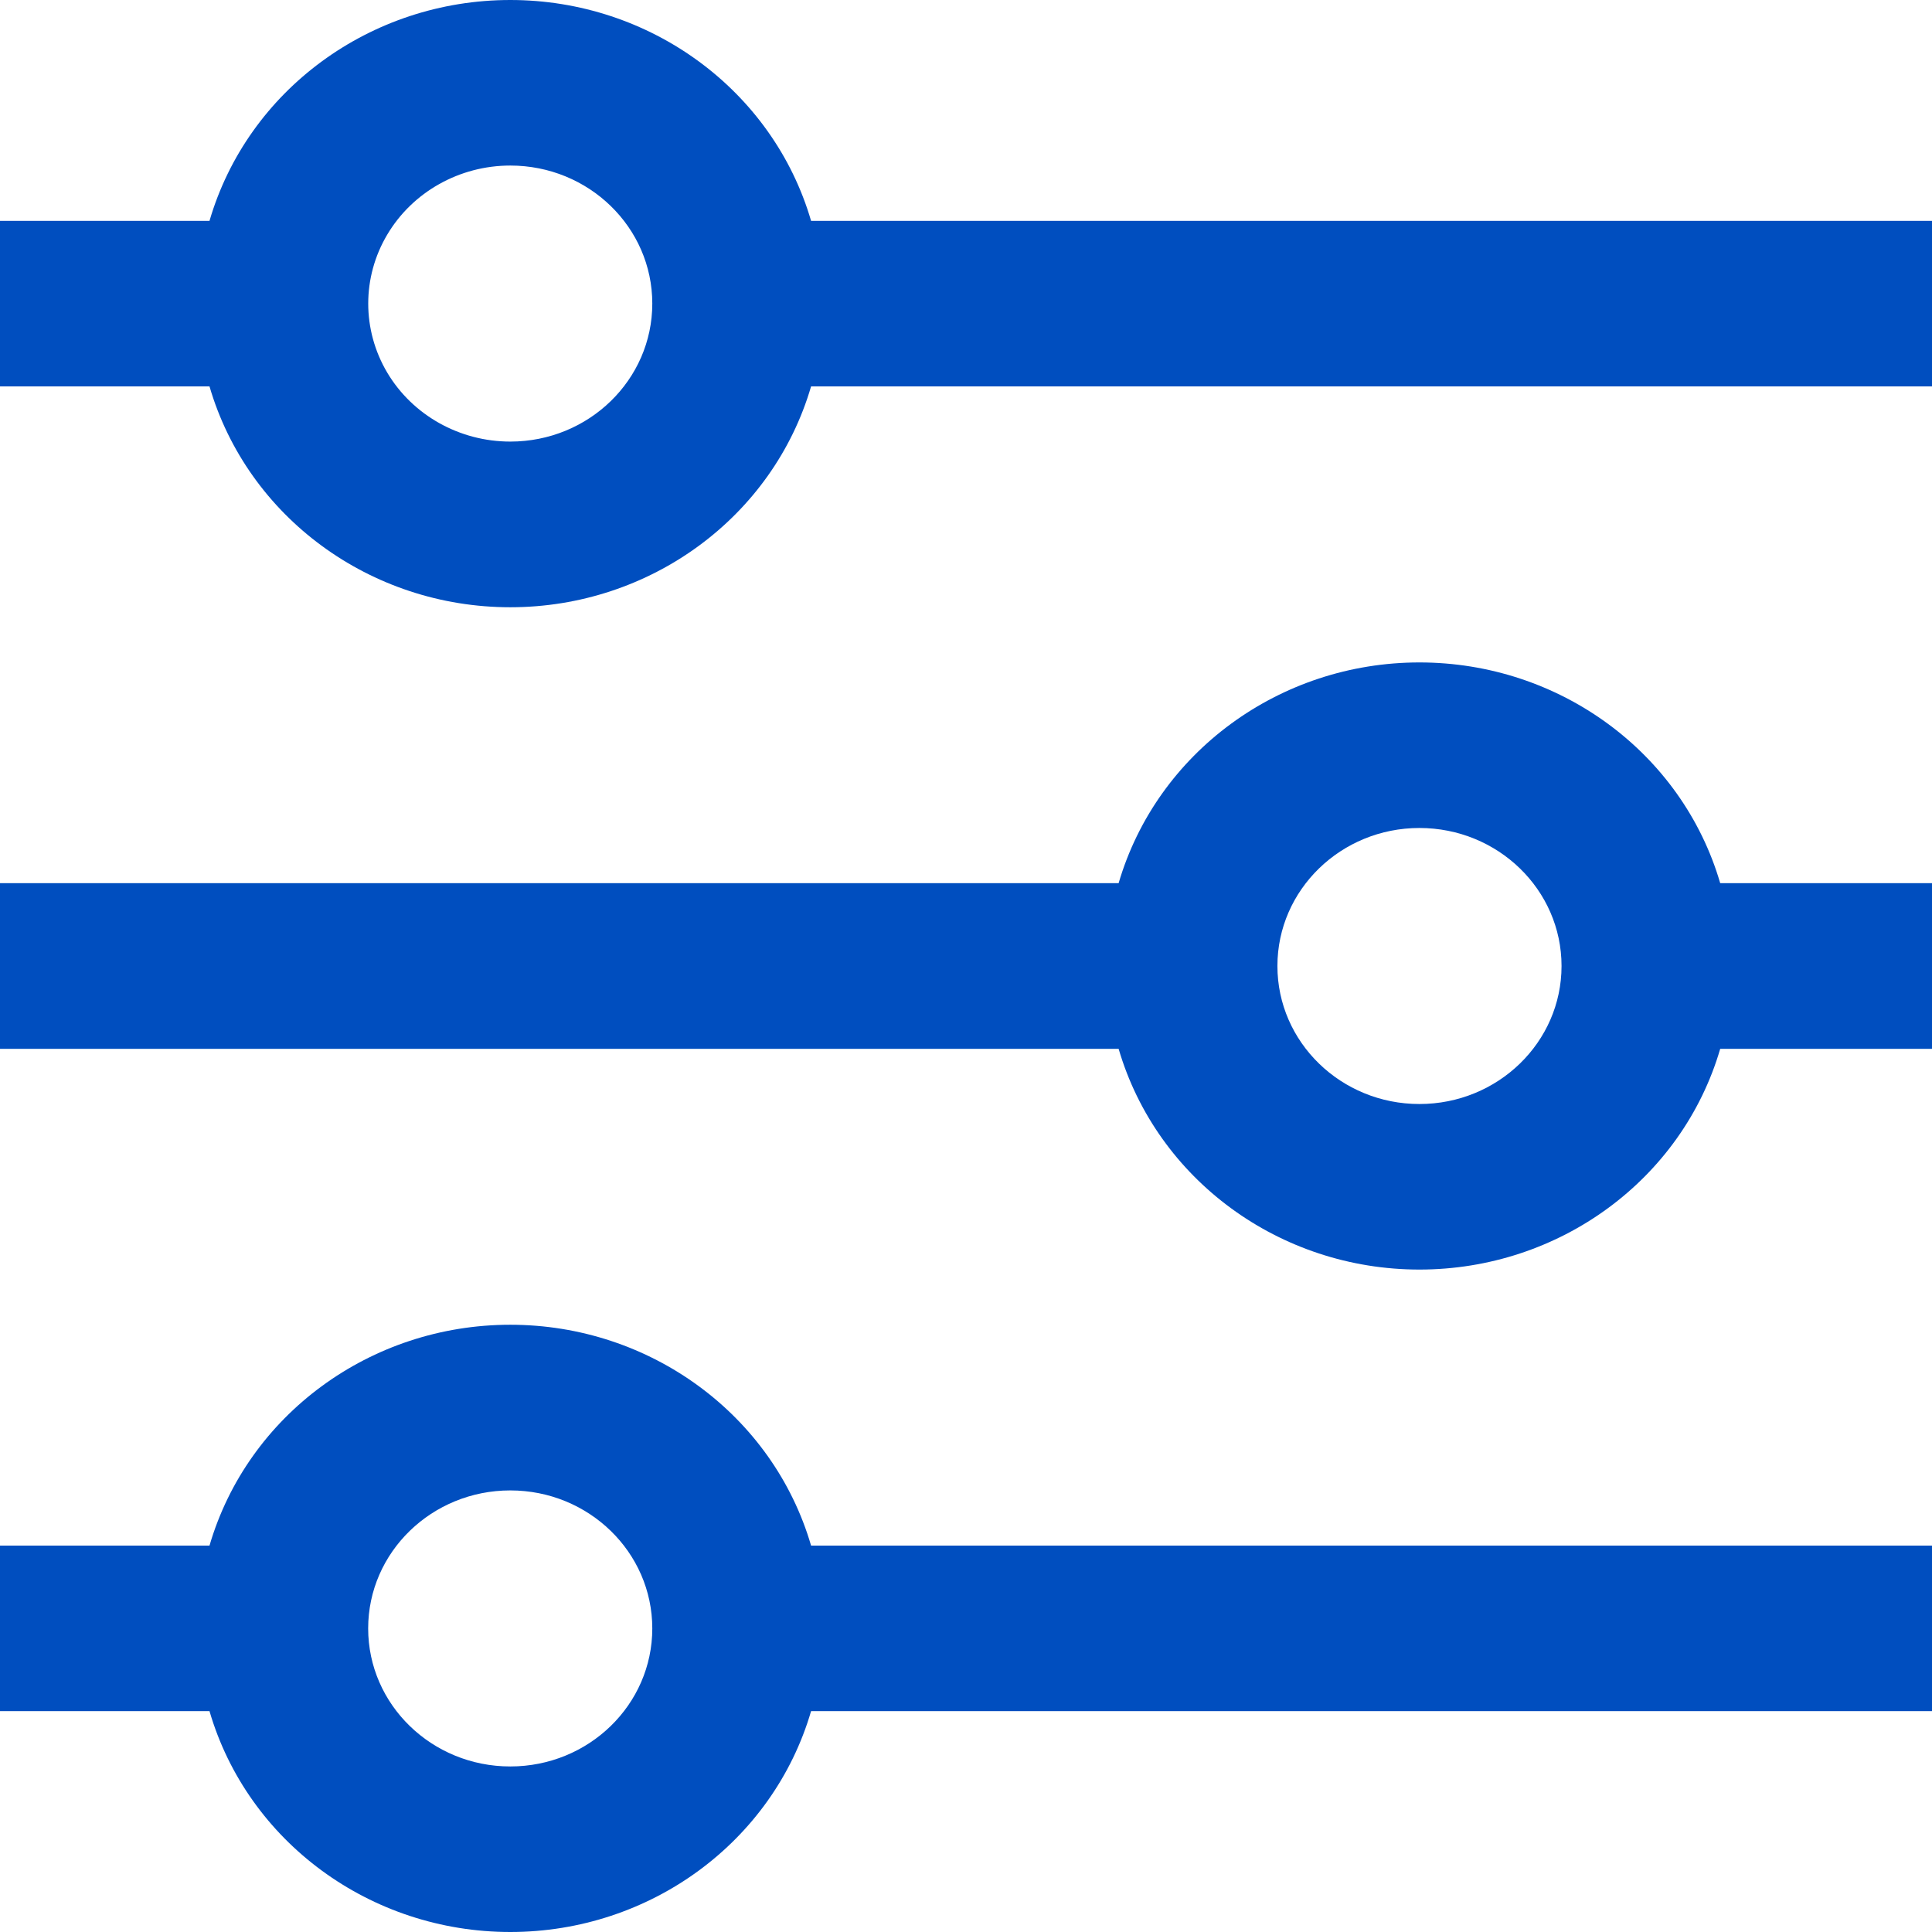 <?xml version="1.0" encoding="UTF-8"?>
<svg width="16px" height="16px" viewBox="0 0 16 16" version="1.1" xmlns="http://www.w3.org/2000/svg" xmlns:xlink="http://www.w3.org/1999/xlink">
    <title>项目信息配置点击</title>
    <g id="后台" stroke="none" stroke-width="1" fill="none" fill-rule="evenodd">
        <g id="项目信息配置点击" fill="#004EBF" fill-rule="nonzero">
            <path d="M4.226,10.971 C5.384,10.971 6.401,11.718 6.717,12.8 L16,12.8 L16,14.171 L6.717,14.171 C6.401,15.253 5.384,16 4.226,16 C3.068,16 2.051,15.253 1.735,14.171 L0,14.171 L0,12.8 L1.735,12.8 C2.051,11.718 3.068,10.971 4.226,10.971 Z M4.226,12.343 C3.576,12.343 3.049,12.855 3.049,13.486 C3.049,14.117 3.576,14.629 4.226,14.629 C4.876,14.629 5.402,14.117 5.402,13.486 C5.402,12.855 4.876,12.343 4.226,12.343 L4.226,12.343 Z M11.755,5.486 C12.913,5.486 13.93,6.232 14.246,7.314 L16,7.314 L16,8.686 L14.246,8.686 C13.93,9.768 12.913,10.514 11.755,10.514 C10.598,10.514 9.581,9.768 9.264,8.686 L0,8.686 L0,7.314 L9.264,7.314 C9.581,6.232 10.598,5.486 11.755,5.486 Z M11.755,6.857 C11.106,6.857 10.579,7.369 10.579,8 C10.579,8.631 11.106,9.143 11.755,9.143 C12.405,9.143 12.932,8.631 12.932,8 C12.932,7.369 12.405,6.857 11.755,6.857 Z M4.226,0 C5.384,0 6.401,0.747 6.717,1.829 L16,1.829 L16,3.2 L6.717,3.2 C6.401,4.282 5.384,5.029 4.226,5.029 C3.068,5.029 2.051,4.282 1.735,3.2 L0,3.2 L0,1.829 L1.735,1.829 C2.051,0.747 3.068,0 4.226,0 Z M4.226,1.371 C3.806,1.371 3.417,1.589 3.207,1.943 C2.997,2.296 2.997,2.732 3.207,3.086 C3.417,3.439 3.806,3.657 4.226,3.657 C4.876,3.657 5.402,3.145 5.402,2.514 C5.402,1.883 4.876,1.371 4.226,1.371 Z" id="形状"></path>
        </g>
    </g>
</svg>